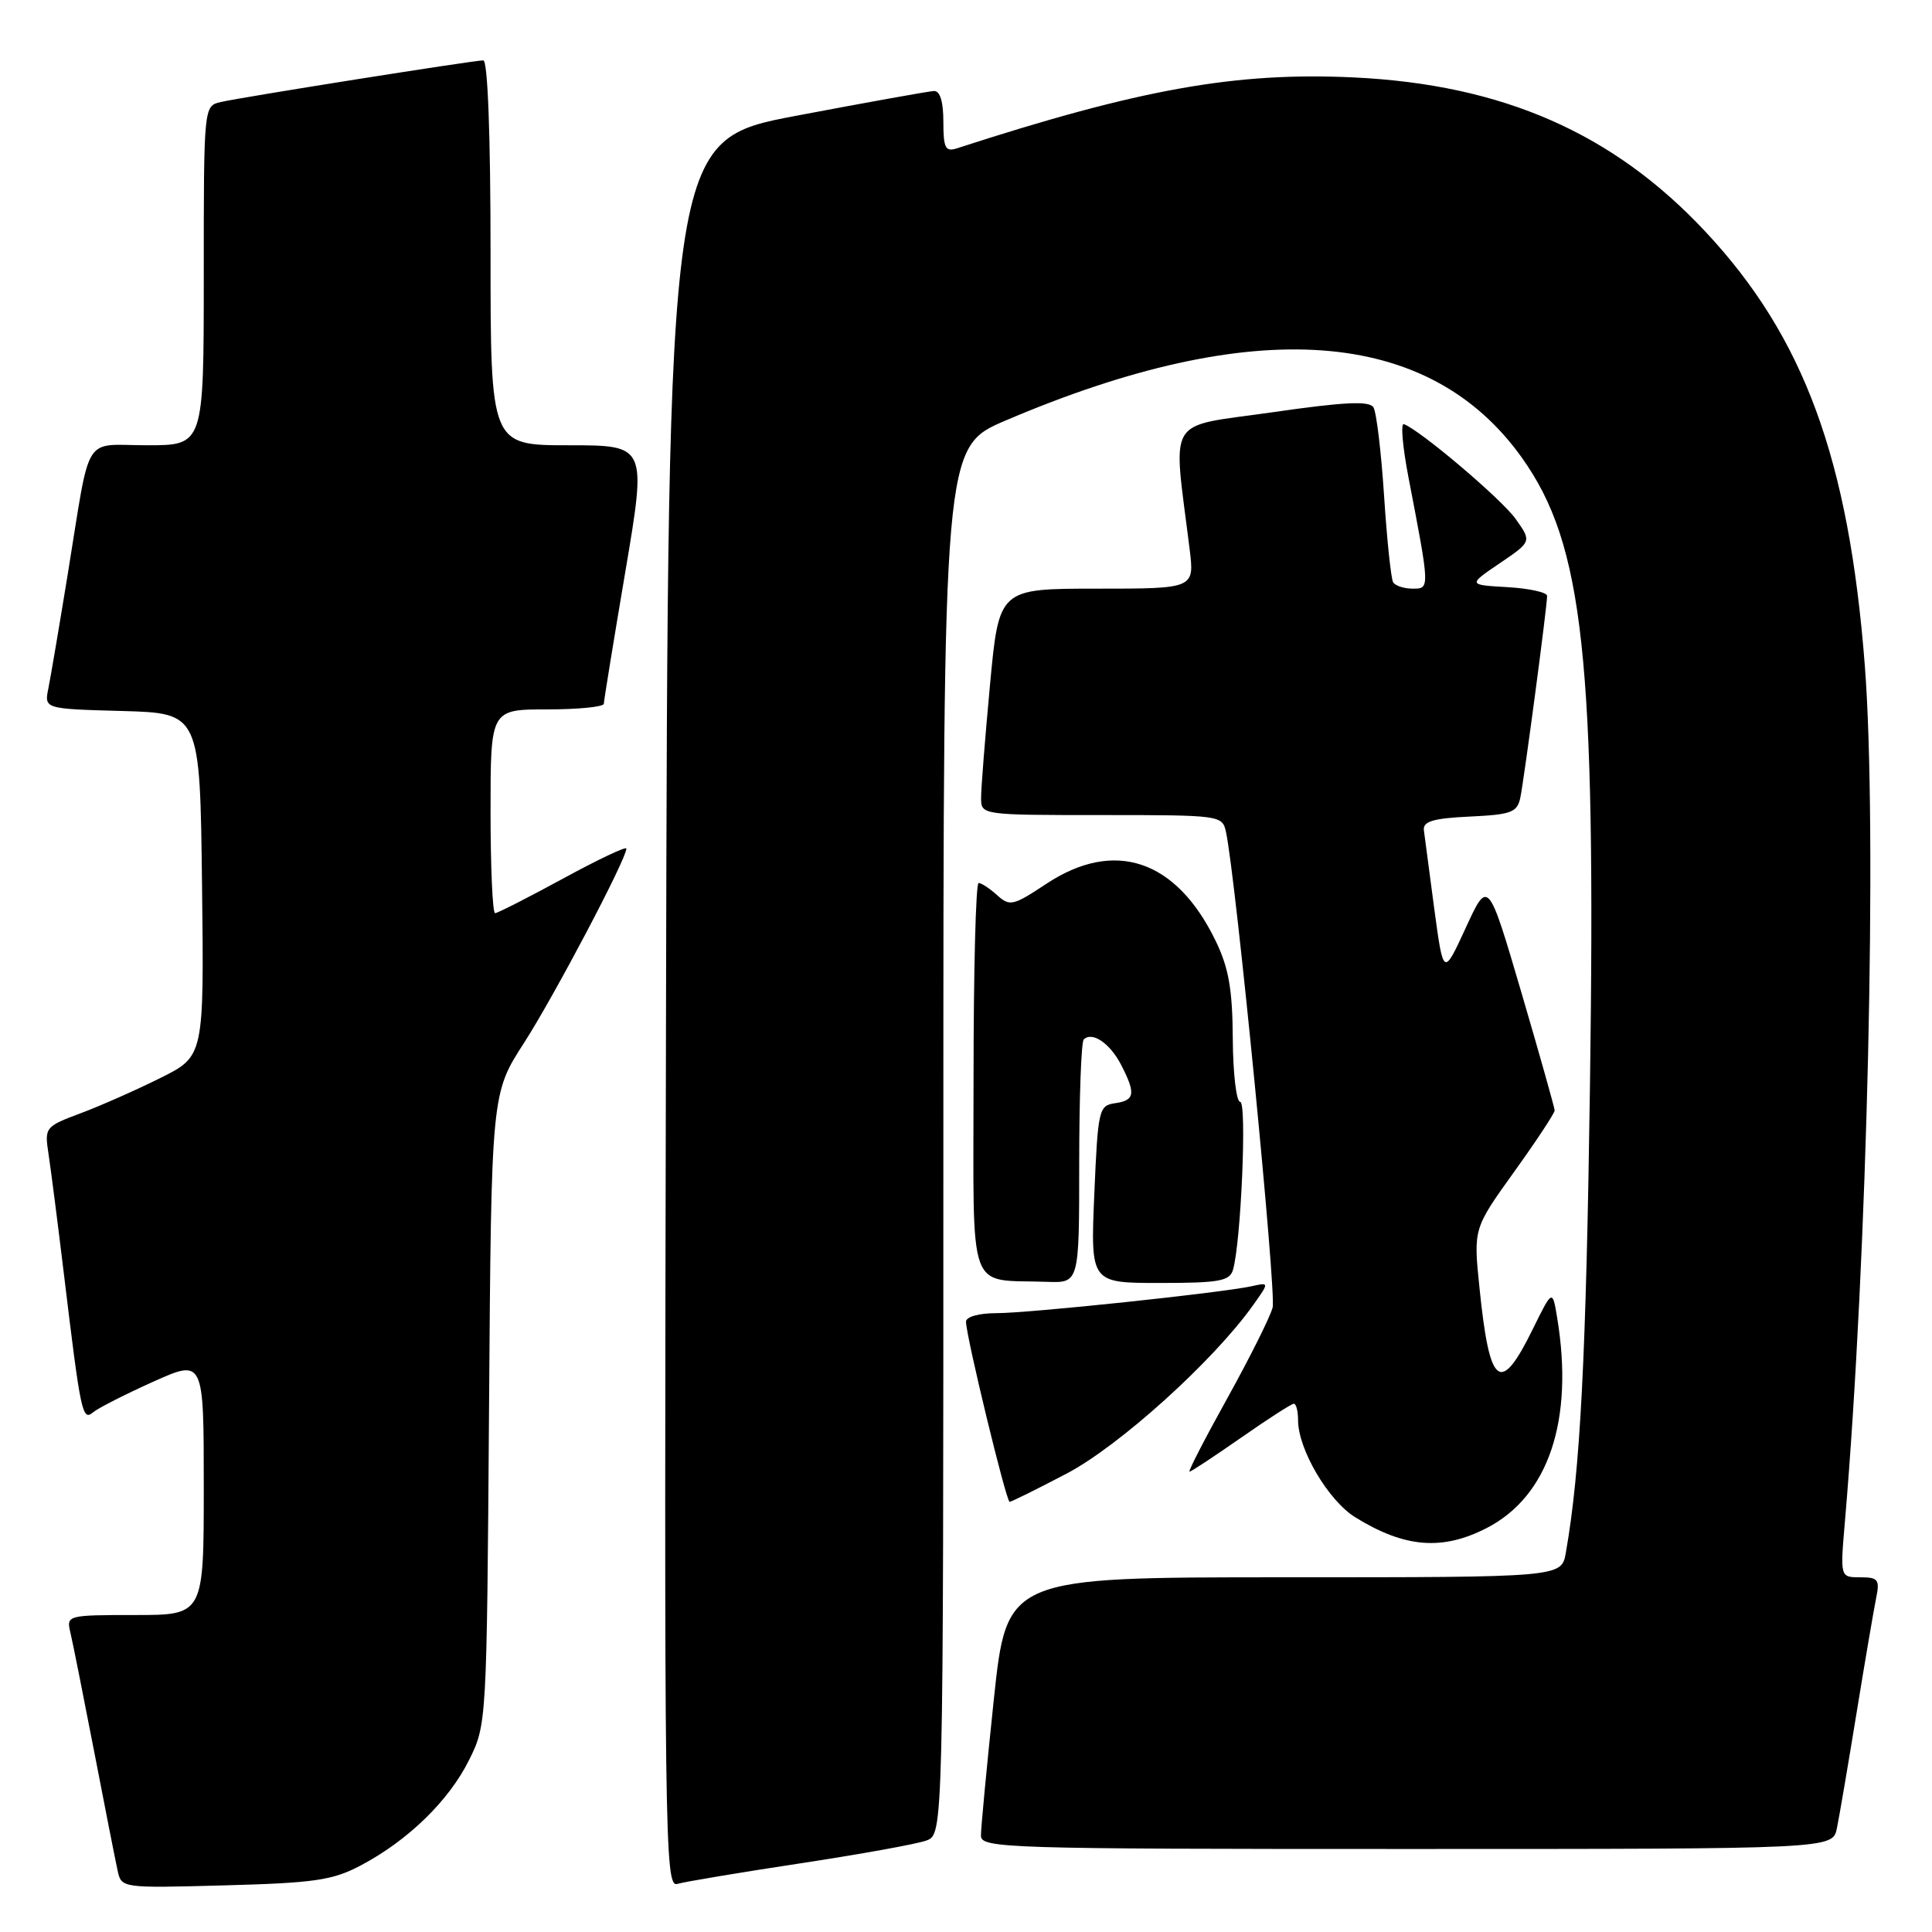 <?xml version="1.0" encoding="UTF-8" standalone="no"?>
<!DOCTYPE svg PUBLIC "-//W3C//DTD SVG 1.1//EN" "http://www.w3.org/Graphics/SVG/1.1/DTD/svg11.dtd" >
<svg xmlns="http://www.w3.org/2000/svg" xmlns:xlink="http://www.w3.org/1999/xlink" version="1.1" viewBox="0 0 256 256">
 <g >
 <path fill="currentColor"
d=" M 47.80 247.18 C 54.06 243.88 59.48 238.60 62.15 233.22 C 64.49 228.53 64.50 228.26 64.80 186.70 C 65.10 144.90 65.10 144.90 69.43 138.20 C 73.41 132.02 83.00 113.83 83.00 112.44 C 83.00 112.11 79.22 113.90 74.60 116.42 C 69.97 118.94 65.92 121.00 65.60 121.00 C 65.27 121.00 65.00 114.92 65.00 107.50 C 65.00 94.00 65.00 94.00 72.50 94.00 C 76.62 94.00 80.01 93.66 80.01 93.25 C 80.02 92.84 81.30 84.96 82.86 75.75 C 85.69 59.00 85.69 59.00 75.34 59.00 C 65.00 59.00 65.00 59.00 65.00 33.50 C 65.00 17.94 64.63 8.00 64.04 8.00 C 62.77 8.00 32.11 12.86 29.25 13.52 C 27.00 14.04 27.00 14.04 27.00 36.52 C 27.00 59.00 27.00 59.00 19.52 59.00 C 10.85 59.00 12.08 57.01 8.99 76.00 C 7.87 82.88 6.71 89.72 6.41 91.21 C 5.86 93.93 5.86 93.93 16.18 94.21 C 26.50 94.50 26.50 94.50 26.77 117.23 C 27.04 139.95 27.04 139.95 21.27 142.83 C 18.10 144.41 13.34 146.52 10.69 147.51 C 5.97 149.28 5.89 149.39 6.43 152.91 C 6.73 154.88 7.66 162.12 8.49 169.00 C 10.71 187.39 10.91 188.32 12.35 187.13 C 13.02 186.57 16.60 184.75 20.29 183.09 C 27.00 180.08 27.00 180.08 27.00 197.04 C 27.00 214.00 27.00 214.00 17.89 214.00 C 8.96 214.00 8.79 214.04 9.31 216.25 C 9.61 217.49 11.02 224.57 12.46 232.00 C 13.89 239.43 15.30 246.56 15.58 247.84 C 16.09 250.19 16.09 250.19 29.79 249.82 C 41.67 249.50 44.07 249.15 47.80 247.18 Z  M 106.00 246.91 C 113.97 245.70 121.51 244.34 122.75 243.88 C 125.00 243.05 125.00 243.05 125.00 151.14 C 125.00 59.24 125.00 59.24 133.25 55.72 C 166.15 41.67 189.36 43.35 201.68 60.68 C 209.85 72.17 211.48 87.20 210.68 143.75 C 210.17 179.94 209.40 194.84 207.48 205.75 C 206.91 209.00 206.91 209.00 170.15 209.00 C 133.40 209.00 133.40 209.00 131.68 225.25 C 130.74 234.19 129.97 242.29 129.98 243.25 C 130.00 244.90 133.36 245.00 186.42 245.00 C 242.84 245.00 242.84 245.00 243.40 242.25 C 243.71 240.74 244.88 233.88 246.00 227.00 C 247.12 220.12 248.29 213.26 248.60 211.75 C 249.10 209.30 248.87 209.00 246.49 209.00 C 243.83 209.00 243.83 209.00 244.45 201.75 C 247.45 166.77 248.77 109.85 247.10 88.20 C 244.98 60.83 239.05 44.67 225.99 30.71 C 213.77 17.63 199.11 11.20 179.39 10.26 C 163.74 9.52 151.03 11.79 126.75 19.67 C 125.27 20.14 125.00 19.59 125.00 16.12 C 125.00 13.46 124.56 12.02 123.75 12.06 C 123.06 12.09 114.85 13.57 105.50 15.34 C 88.50 18.56 88.50 18.56 88.25 134.35 C 88.00 244.33 88.08 250.11 89.75 249.63 C 90.71 249.34 98.03 248.12 106.00 246.91 Z  M 197.00 202.47 C 205.18 198.27 208.57 188.17 206.34 174.66 C 205.71 170.82 205.71 170.82 203.10 176.12 C 198.79 184.90 197.38 183.81 196.04 170.65 C 195.23 162.80 195.23 162.80 200.62 155.29 C 203.58 151.17 206.00 147.50 206.00 147.14 C 205.99 146.79 204.01 139.75 201.59 131.50 C 197.18 116.50 197.18 116.50 194.22 122.94 C 191.26 129.37 191.26 129.37 190.05 120.44 C 189.39 115.52 188.77 110.83 188.67 110.00 C 188.54 108.84 189.90 108.43 194.74 108.20 C 200.25 107.94 201.04 107.65 201.45 105.70 C 201.95 103.31 205.00 80.37 205.00 78.96 C 205.00 78.49 202.64 77.97 199.75 77.80 C 194.50 77.50 194.50 77.50 198.73 74.63 C 202.96 71.76 202.96 71.76 200.83 68.76 C 198.96 66.13 188.20 57.01 186.02 56.20 C 185.58 56.04 185.85 59.19 186.62 63.20 C 189.48 78.07 189.48 78.00 187.19 78.00 C 186.05 78.00 184.89 77.62 184.60 77.16 C 184.32 76.70 183.78 71.56 183.40 65.74 C 183.02 59.92 182.39 54.63 181.99 53.98 C 181.44 53.09 178.15 53.25 168.51 54.64 C 154.30 56.68 155.41 54.84 157.63 72.75 C 158.28 78.00 158.28 78.00 145.32 78.00 C 132.37 78.00 132.37 78.00 131.18 90.75 C 130.53 97.76 129.99 104.51 130.00 105.75 C 130.00 107.99 130.08 108.00 145.98 108.00 C 161.74 108.00 161.97 108.03 162.45 110.25 C 163.74 116.17 169.15 171.28 168.63 173.25 C 168.31 174.49 165.61 179.89 162.64 185.25 C 159.66 190.61 157.40 195.00 157.62 195.00 C 157.83 195.00 160.91 192.97 164.45 190.50 C 167.99 188.03 171.14 186.00 171.44 186.00 C 171.75 186.00 172.00 186.98 172.00 188.18 C 172.00 192.04 176.01 198.84 179.58 201.05 C 186.13 205.10 191.11 205.50 197.00 202.47 Z  M 141.35 195.25 C 148.31 191.60 160.77 180.35 166.03 172.96 C 168.20 169.91 168.20 169.91 165.85 170.43 C 161.93 171.30 136.37 174.00 132.05 174.00 C 129.71 174.00 128.00 174.48 128.00 175.13 C 128.00 177.01 133.33 199.00 133.78 199.00 C 134.02 199.00 137.42 197.31 141.35 195.25 Z  M 143.00 154.17 C 143.00 145.46 143.27 138.06 143.60 137.74 C 144.70 136.63 147.06 138.22 148.54 141.07 C 150.52 144.91 150.39 145.81 147.75 146.18 C 145.60 146.49 145.48 147.00 145.00 158.25 C 144.50 170.00 144.50 170.00 153.68 170.00 C 161.57 170.00 162.94 169.75 163.38 168.25 C 164.44 164.60 165.24 146.00 164.33 146.00 C 163.82 146.00 163.38 142.23 163.35 137.62 C 163.31 131.09 162.81 128.24 161.08 124.67 C 155.86 113.89 147.67 111.13 138.63 117.12 C 134.25 120.02 133.80 120.13 132.13 118.62 C 131.15 117.73 130.04 117.00 129.67 117.00 C 129.30 117.00 129.00 128.67 129.00 142.93 C 129.00 172.15 128.03 169.47 138.75 169.85 C 143.00 170.00 143.00 170.00 143.00 154.17 Z "/>
</g>
</svg>